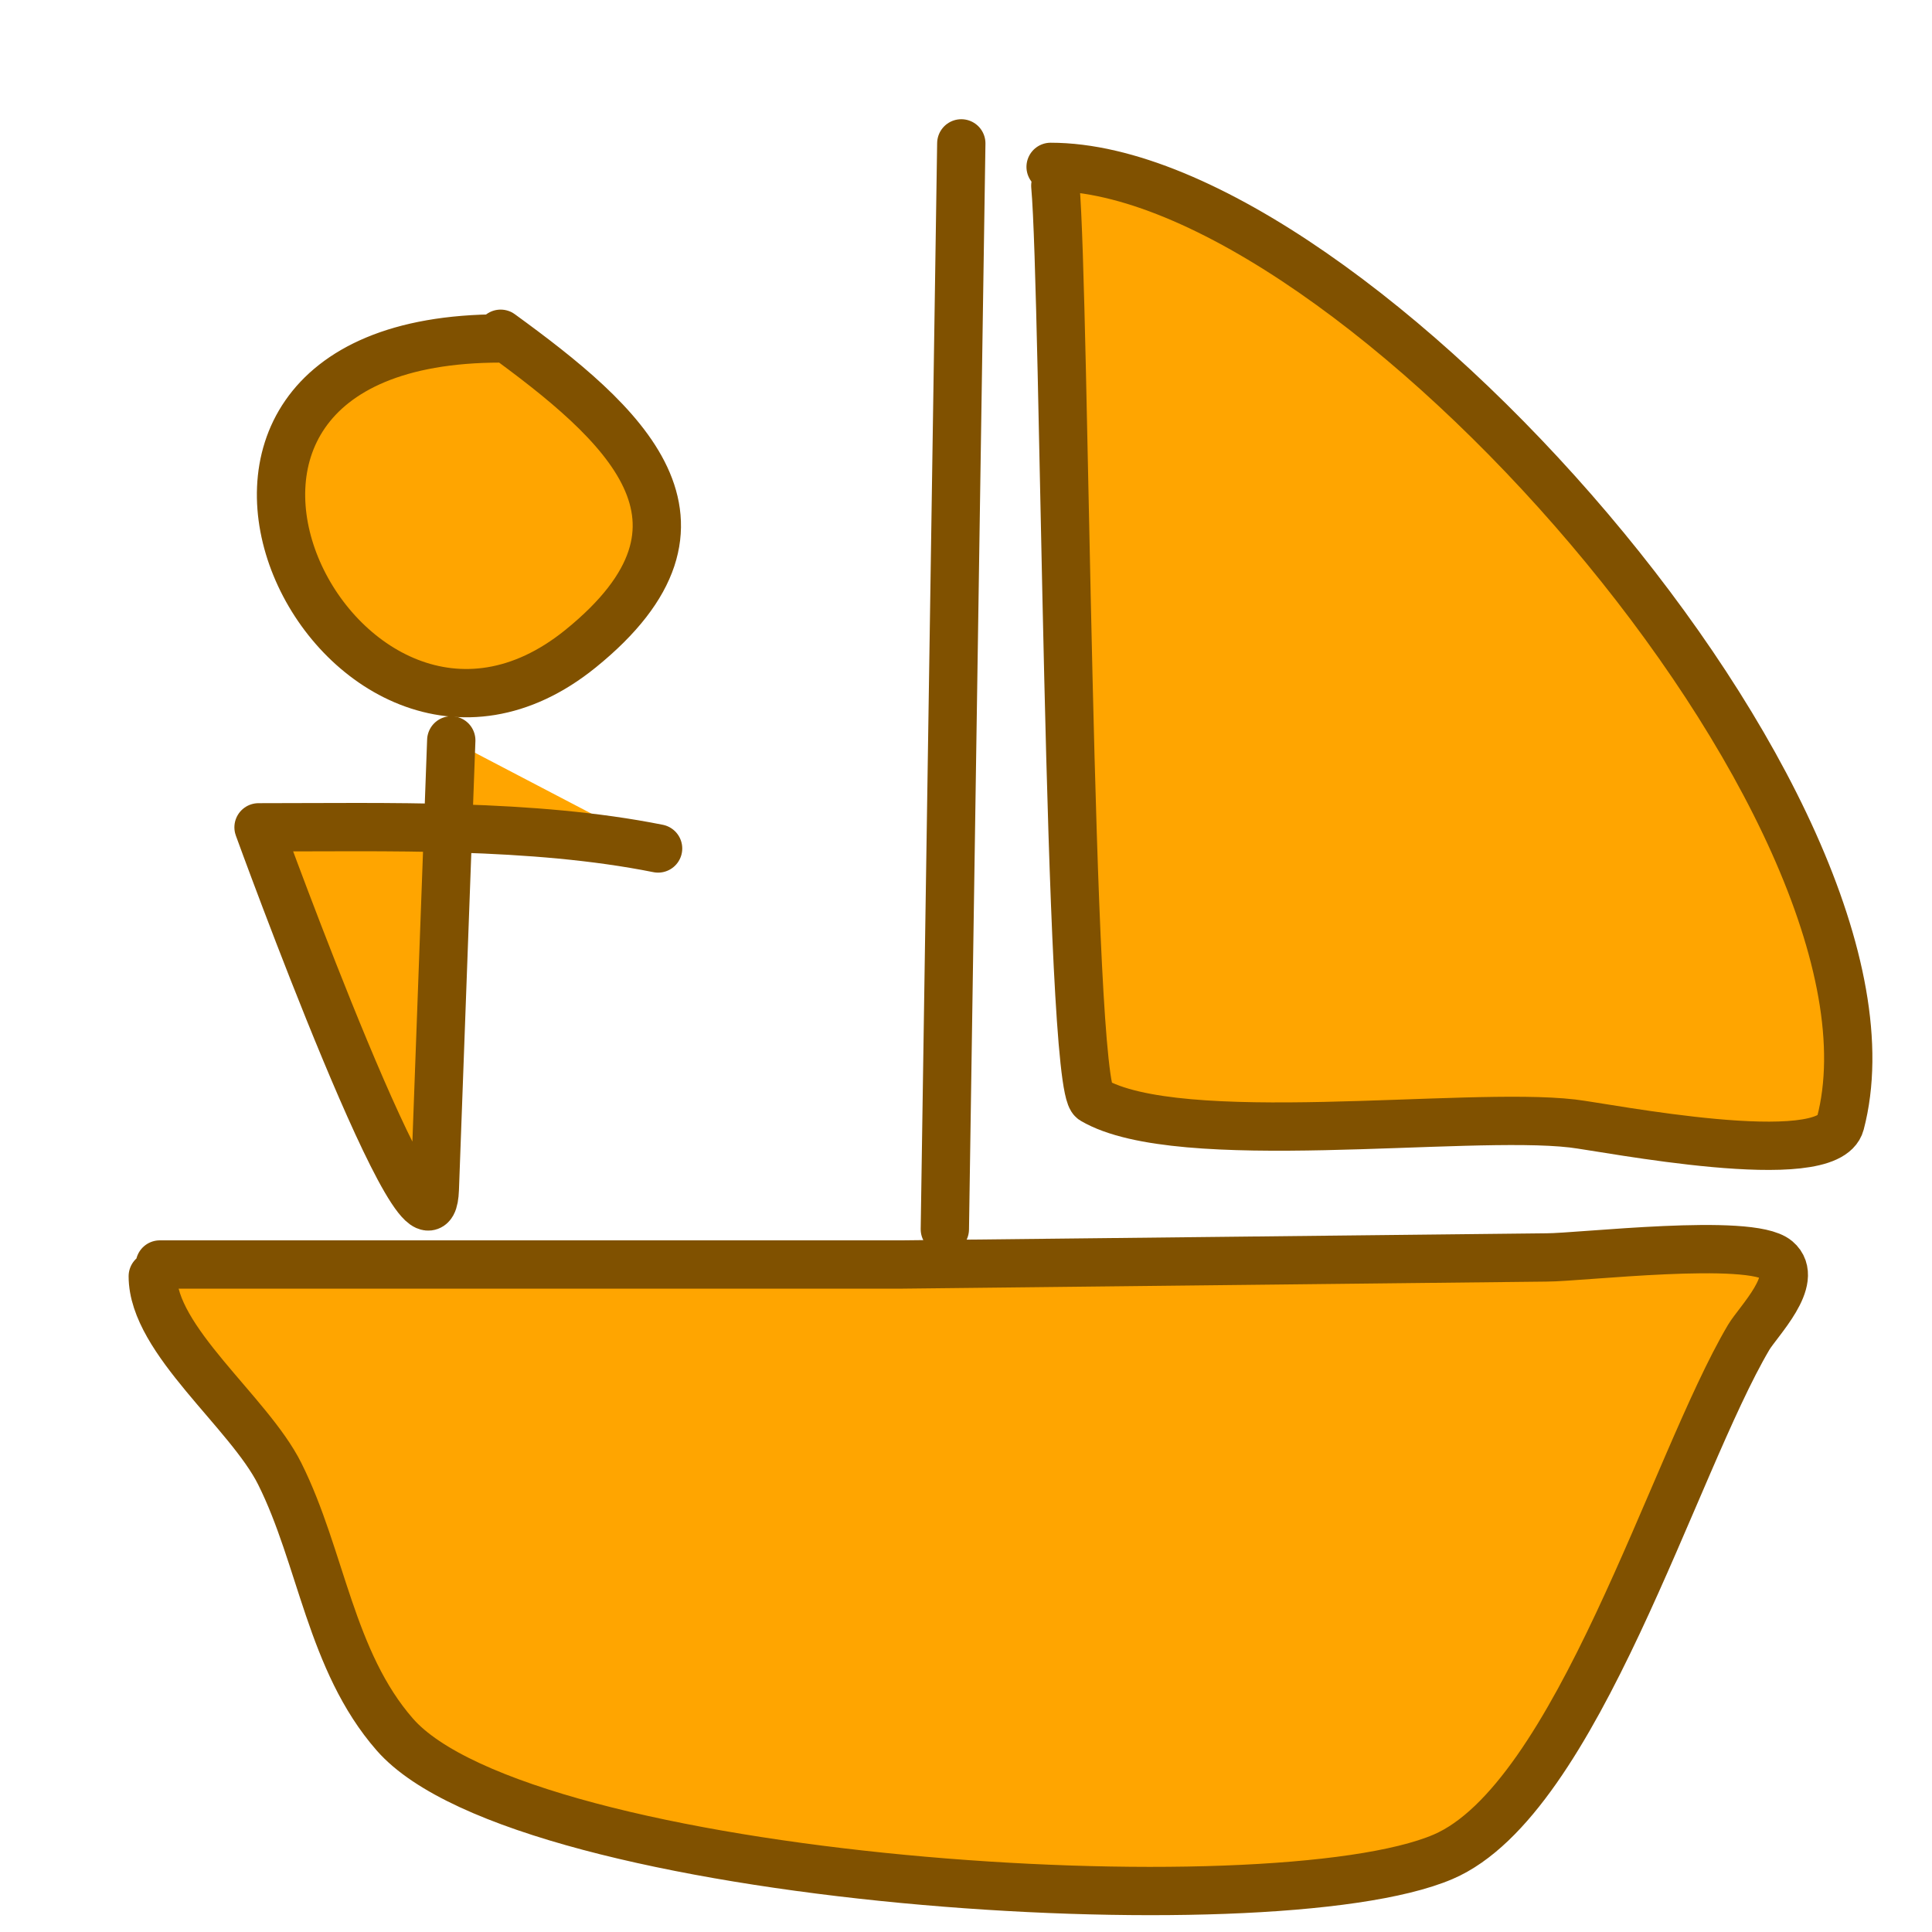 <?xml version="1.0" encoding="UTF-8" standalone="no"?>
<!DOCTYPE svg PUBLIC "-//W3C//DTD SVG 1.0//EN" "http://www.w3.org/TR/SVG/DTD/svg10.dtd">
<svg id="ladjica" width="200" height="200" fill="#ffa500" stroke="#805100" stroke-width="5" stroke-linecap="round" stroke-linejoin="round"
xmlns="http://www.w3.org/2000/svg" xmlns:xlink="http://www.w3.org/1999/xlink">
	<path d="M16.545 130.9 L93.431 130.9 L160.097 130.17 C163.603 130.17 181.186 128.082 183.942 130.413 C186.362 132.461 181.982 136.818 181.022 138.443 C173.22 151.646 163.253 186.274 149.392 192.214 C131.519 199.874 54.274 194.874 40.876 179.562 C34.205 171.937 33.286 161.219 28.954 152.555 C25.775 146.196 15.815 138.734 15.815 132.117 M99.513 14.842 C99.513 14.842 98.236 99.148 97.81 127.25"/>
	<path d="M108.759 17.275 C139.97 17.275 198.96 84.195 190.511 116.302 C189.198 121.289 166.307 116.709 162.774 116.302 C151.569 115.009 122.057 119.115 113.139 113.868 C110.55 112.346 110.257 30.343 109.246 19.221"/>
	<path d="M51.825 35.036 C9.067 35.036 35.277 87.246 60.097 67.153 C76.304 54.033 64.55 43.804 51.825 34.55"/>
	<path d="M46.715 76.642 C46.715 76.642 45.438 111.496 45.012 123.114 C44.586 134.732 26.764 85.645 26.764 85.645 C40.032 85.645 55.085 85.226 68.126 87.834"/>
</svg>
